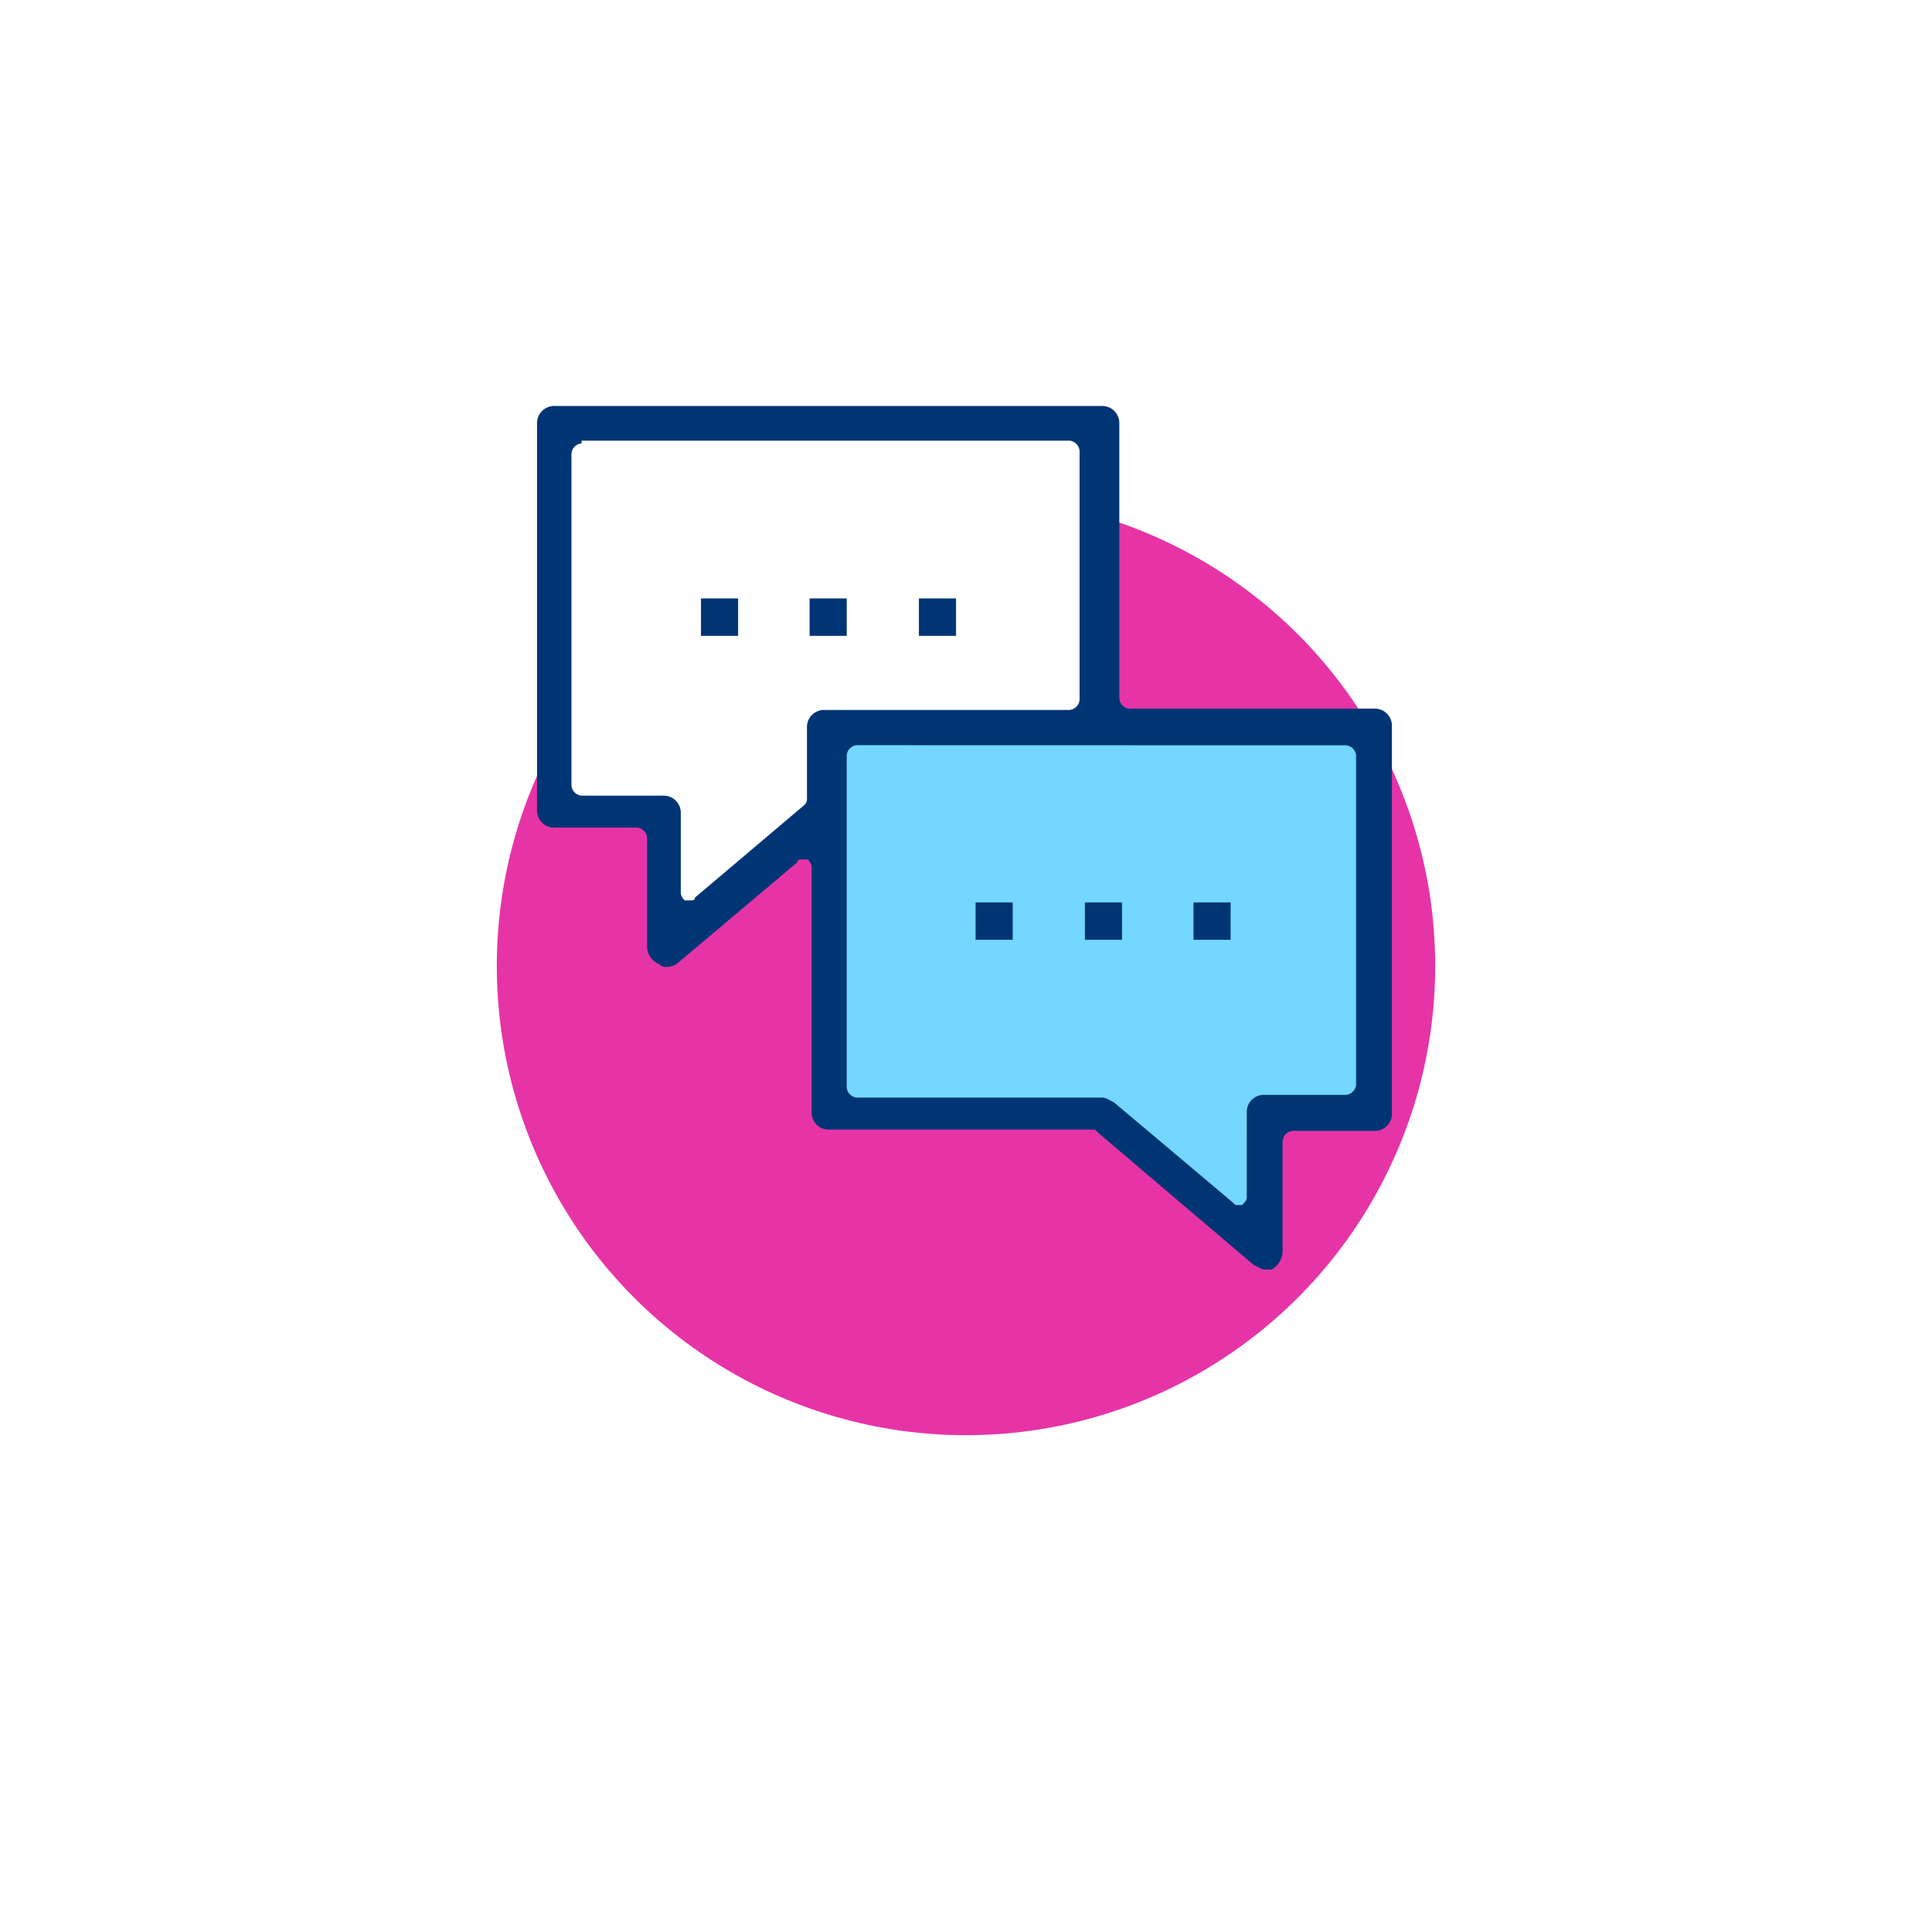<svg
	xmlns="http://www.w3.org/2000/svg"
	xmlns:xlink="http://www.w3.org/1999/xlink"
	width="70"
	height="70"
	viewBox="0 0 70 70"
>
<defs><style>.a{fill:#e634a7;}.b{fill:#73d7ff;}.c{fill:#fff;}.d{fill:#003575;}.e{filter:url(#a);}</style><filter id="a" x="0" y="0" width="70" height="70" filterUnits="userSpaceOnUse"><feOffset dy="6" input="SourceAlpha"/><feGaussianBlur stdDeviation="6" result="b"/><feFlood flood-opacity="0.161"/><feComposite operator="in" in2="b"/><feComposite in="SourceGraphic"/></filter></defs><g transform="translate(-1072 -98)"><g class="e" transform="matrix(1, 0, 0, 1, 1072, 98)"><circle class="a" cx="17" cy="17" r="17" transform="translate(18 12)"/></g><g transform="translate(1091.177 112.71)"><path class="b" d="M44.556,40.71H41.091l-.817,4.108L35,40.71H25V27H44.556Z" transform="translate(-13.976 -15.266)"/><path class="c" d="M2,15.729H5.466l.7,4.089,5.162-4.089.533-2.825,9.258-.173V2H2Z" transform="translate(-0.972 -1.131)"/><g transform="translate(0.281)"><path class="d" d="M26.682,31.29c-.171,0-.269-.1-.44-.172l-5.647-4.8c-.1-.1-.1-.1-.171-.1H10.866a.619.619,0,0,1-.636-.641V16.7c0-.1-.1-.271-.171-.271H9.888c-.1,0-.171,0-.171.1l-4.3,3.622a.649.649,0,0,1-.44.172.311.311,0,0,1-.269-.1.69.69,0,0,1-.44-.641V15.645a.4.4,0,0,0-.367-.37H.917a.619.619,0,0,1-.636-.641V.641A.619.619,0,0,1,.917,0H20.742a.619.619,0,0,1,.636.641v9.954a.4.4,0,0,0,.367.37h8.874a.619.619,0,0,1,.636.641V25.624a.619.619,0,0,1-.636.641H27.66a.4.4,0,0,0-.367.37v3.991a.757.757,0,0,1-.367.641C26.951,31.29,26.756,31.29,26.682,31.29Zm-14.814-19a.4.4,0,0,0-.367.37V24.687a.4.4,0,0,0,.367.37h8.874c.171,0,.269.1.44.172l4.3,3.622c.1.1.1.1.171.1h.171c.1-.1.171-.172.171-.271V25.6a.619.619,0,0,1,.636-.641h2.958a.4.4,0,0,0,.367-.37V12.664a.4.4,0,0,0-.367-.37ZM1.895,1.355a.4.4,0,0,0-.367.37V13.748a.4.4,0,0,0,.367.37H4.853a.619.619,0,0,1,.636.641v2.883c0,.1.1.271.171.271H5.83c.1,0,.171,0,.171-.1l3.96-3.351a.316.316,0,0,0,.1-.271V11.654a.619.619,0,0,1,.636-.641h8.874a.4.4,0,0,0,.367-.37V1.626a.4.4,0,0,0-.367-.37H1.895Z" transform="translate(-0.281)"/><rect class="d" width="1.345" height="1.355" transform="translate(19.85 17.986)"/><rect class="d" width="1.345" height="1.355" transform="translate(23.785 17.986)"/><rect class="d" width="1.345" height="1.355" transform="translate(15.89 17.986)"/><rect class="d" width="1.345" height="1.355" transform="translate(9.876 6.973)"/><rect class="d" width="1.345" height="1.355" transform="translate(13.836 6.973)"/><rect class="d" width="1.345" height="1.355" transform="translate(5.94 6.973)"/></g></g></g></svg>